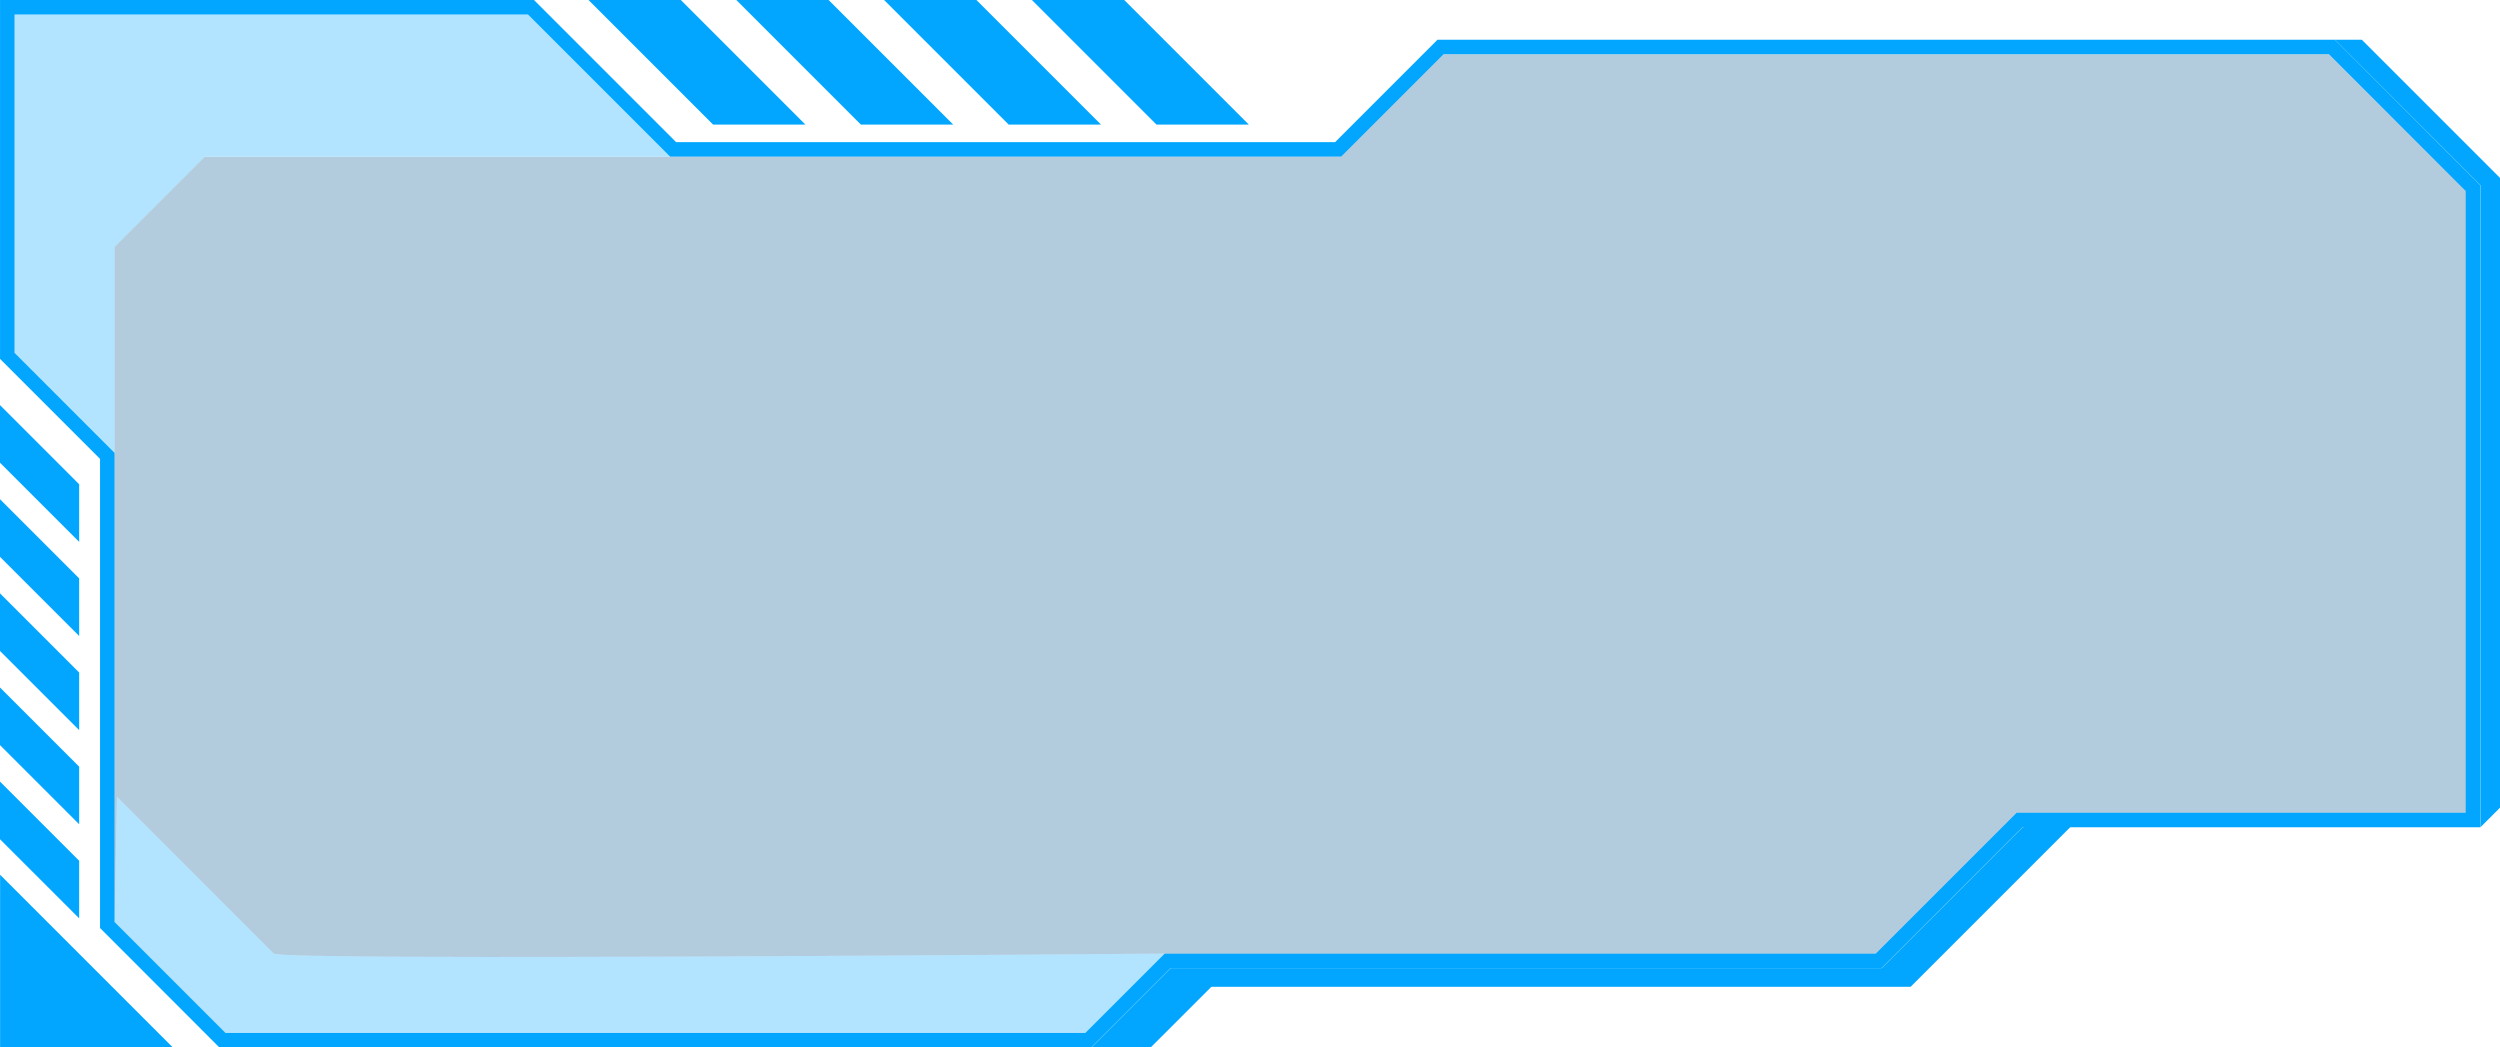 <svg id="Layer_5" data-name="Layer 5" xmlns="http://www.w3.org/2000/svg" viewBox="0 0 858.9 359.87"><defs><style>.cls-1,.cls-2{fill:#03a6ff}.cls-2{opacity:.3}</style></defs><path class="cls-1" d="M1911.1 692.72h-308.35l-35.17 35.17h-226.42l-48.82-48.82h-183.45v123.29l34.36 34.36v161.17l41 41.05h299.52l27.26-27.26h244.29l48.4-48.4h157.3V742.69zm45 265.56h-154.4l-48.4 48.4H1509l-27.27 27.26h-295.36l-38.12-38.12V834.65l-34.36-34.36V684.07h176.38l48.82 48.82h230.56l35.17-35.17H1909l47 47v213.56z" transform="translate(-1108.88 -679.07)"/><path class="cls-1" d="M0 139.18l27.2 27.2v19.79L0 158.97v-19.79zM0 171.51l27.2 27.2v19.79L0 191.31v-19.8zM0 203.85l27.2 27.2v19.79L0 223.64v-19.79zM0 236.19l27.2 27.2v19.79L0 255.98v-19.79zM0 268.52l27.2 27.2v19.79L0 288.32v-19.8zM59.39 359.87L.03 300.52v59.35h59.36zM374.93 359.87h20.39l20.86-20.85h240.24l57.04-57.04-18.57 2.23-48.41 48.4H402.19l-27.26 27.26zM852.18 284.21l6.72-6.72V61.12l-47.48-47.47h-9.21l49.97 49.97v220.59zM202.19 0l42.8 42.81h31.72L233.9 0h-31.71zM252.97 0l42.8 42.81h31.72L284.68 0h-31.71zM303.74 0l42.81 42.81h31.72L335.46 0h-31.72zM354.52 0l42.81 42.81h31.72L386.24 0h-31.72z"/><path class="cls-2" d="M230.21 53.82H70.41L39.37 84.86v70.72L5 121.22V5h176.38l48.83 48.82z"/><path class="cls-2" d="M1509 1006.68l-27.27 27.26h-295.36l-38.12-38.12.84-43 53.85 53.86c2.64 2.64 306.06 0 306.06 0z" transform="translate(-1108.88 -679.07)"/><path d="M1956.07 744.76v213.52H1801.7l-48.4 48.4H1509s-303.43 2.64-306.07 0l-53.85-53.86-.84 43V763.93l31-31h390.36l35.17-35.17H1909z" transform="translate(-1108.88 -679.07)" fill="#00558d" opacity=".3"/></svg>